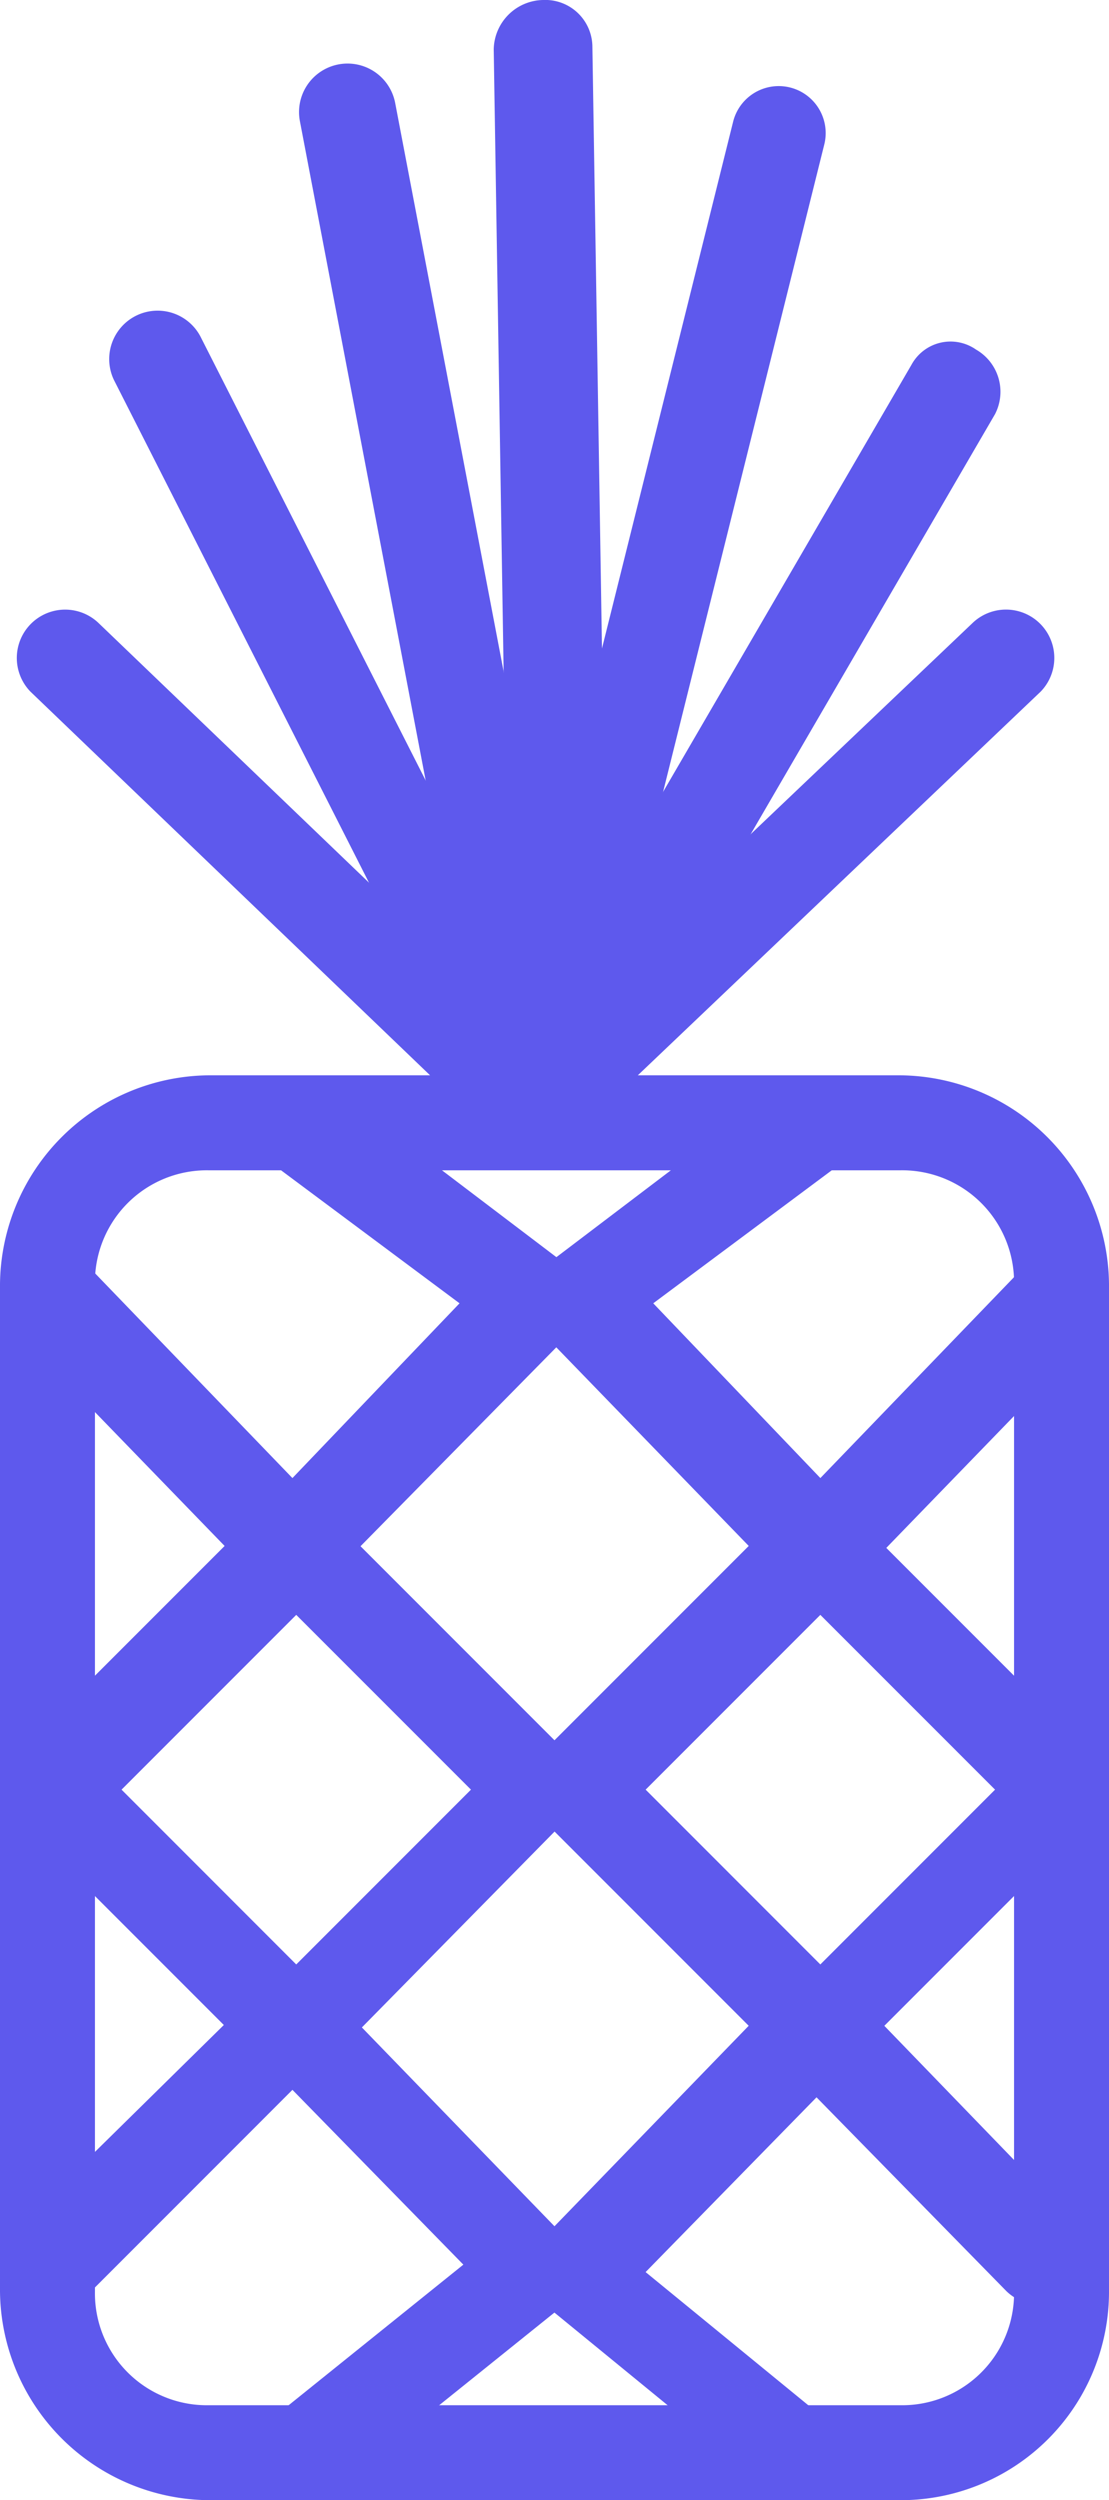 <svg id="Group_1857" data-name="Group 1857" xmlns="http://www.w3.org/2000/svg" width="31.476" height="70.928" viewBox="0 0 31.476 70.928">
  <g id="Group_1830" data-name="Group 1830" transform="translate(0.108 30.699)">
    <path id="Path_1282" data-name="Path 1282" d="M36.492,55.785a1.317,1.317,0,0,1-.97-.431l-6.791-6.791a1.605,1.605,0,0,1-.431-.97,1.317,1.317,0,0,1,.431-.97l6.791-6.791a1.605,1.605,0,0,1,.97-.431h0a1.317,1.317,0,0,1,.97.431l6.791,6.791a1.366,1.366,0,0,1,0,1.94l-6.791,6.791A1.17,1.17,0,0,1,36.492,55.785ZM31.642,47.7,36.6,52.659,41.559,47.7,36.6,42.742Z" transform="translate(-13.425 -27.629)" fill="#5e59ed"/>
    <path id="Path_1283" data-name="Path 1283" d="M22.692,55.785a1.317,1.317,0,0,1-.97-.431l-6.791-6.791a1.605,1.605,0,0,1-.431-.97,1.317,1.317,0,0,1,.431-.97l6.791-6.791a1.605,1.605,0,0,1,.97-.431h0a1.317,1.317,0,0,1,.97.431l6.791,6.791a1.366,1.366,0,0,1,0,1.94l-6.791,6.9A1.318,1.318,0,0,1,22.692,55.785ZM17.842,47.7,22.8,52.659,27.759,47.7,22.8,42.742Z" transform="translate(-14.5 -27.629)" fill="#5e59ed"/>
    <path id="Path_1284" data-name="Path 1284" d="M22.69,43.054a1.17,1.17,0,0,1-.97-.431l-6.791-7.007a1.372,1.372,0,0,1,1.94-1.94l5.821,6.036,4.743-4.958-5.066-3.773a1.38,1.38,0,0,1,1.725-2.156l6.252,4.743a1.132,1.132,0,0,1,.539.97,1.821,1.821,0,0,1-.323,1.078l-6.9,7.007A1.366,1.366,0,0,1,22.69,43.054Z" transform="translate(-14.498 -28.48)" fill="#5e59ed"/>
    <path id="Path_1285" data-name="Path 1285" d="M36.487,43.048a1.17,1.17,0,0,1-.97-.431L28.725,35.61a1.3,1.3,0,0,1-.323-1.078,1.132,1.132,0,0,1,.539-.97l6.252-4.743a1.38,1.38,0,1,1,1.725,2.156l-5.066,3.773,4.743,4.958,5.821-6.036a1.372,1.372,0,1,1,1.94,1.94l-6.791,7.007A1.915,1.915,0,0,1,36.487,43.048Z" transform="translate(-13.419 -28.474)" fill="#5e59ed"/>
    <path id="Path_1286" data-name="Path 1286" d="M35.632,66.552a1.224,1.224,0,0,1-.862-.323l-5.929-4.851a1.451,1.451,0,0,1-.539-.97.87.87,0,0,1,.431-.97l6.791-7.007a1.605,1.605,0,0,1,.97-.431h0a1.17,1.17,0,0,1,.97.431l6.36,6.575a1.372,1.372,0,0,1-1.94,1.94l-5.39-5.5-4.851,4.958,4.743,3.881a1.469,1.469,0,0,1,.216,1.94A1.5,1.5,0,0,1,35.632,66.552Z" transform="translate(-13.427 -26.647)" fill="#5e59ed"/>
    <path id="Path_1287" data-name="Path 1287" d="M23.445,66.66a1.5,1.5,0,0,1-1.078-.539,1.385,1.385,0,0,1,.216-1.94l4.958-3.988L22.69,55.234,16.87,61.055a1.372,1.372,0,0,1-1.94-1.94l6.791-6.683A2.663,2.663,0,0,1,22.69,52a1.17,1.17,0,0,1,.97.431l6.791,7.007a1.937,1.937,0,0,1,.431.97,1.132,1.132,0,0,1-.539.97l-6.036,4.851A.98.98,0,0,1,23.445,66.66Z" transform="translate(-14.498 -26.647)" fill="#5e59ed"/>
  </g>
  <g id="Group_1833" data-name="Group 1833" transform="translate(0 30.505)">
    <g id="Group_1832" data-name="Group 1832">
      <g id="Group_1831" data-name="Group 1831">
        <path id="Path_1288" data-name="Path 1288" d="M39.947,68.722H20.329A5.981,5.981,0,0,1,14.4,62.794V34.229A5.981,5.981,0,0,1,20.329,28.3H39.947a5.981,5.981,0,0,1,5.929,5.929V62.794A5.911,5.911,0,0,1,39.947,68.722ZM20.329,30.995a3.176,3.176,0,0,0-3.234,3.234V62.794a3.176,3.176,0,0,0,3.234,3.234H39.947a3.176,3.176,0,0,0,3.234-3.234V34.229a3.176,3.176,0,0,0-3.234-3.234Z" transform="translate(-14.4 -28.3)" fill="#5e59ed"/>
      </g>
    </g>
  </g>
  <g id="Group_1856" data-name="Group 1856" transform="translate(0.458)">
    <g id="Group_1845" data-name="Group 1845" transform="translate(13.555)">
      <g id="Group_1844" data-name="Group 1844">
        <line id="Line_506" data-name="Line 506" x2="0.323" y2="27.056" transform="translate(1.401 1.294)" fill="#fff"/>
        <path id="Path_1297" data-name="Path 1297" d="M29.125,29.751a1.245,1.245,0,0,1-1.294-1.294L27.4,1.4A1.427,1.427,0,0,1,28.8,0a1.337,1.337,0,0,1,1.4,1.294l.431,27.056a1.525,1.525,0,0,1-1.509,1.4Z" transform="translate(-27.4)" fill="#5e59ed"/>
      </g>
    </g>
    <g id="Group_1848" data-name="Group 1848" transform="translate(8.041 1.816)">
      <g id="Group_1846" data-name="Group 1846">
        <line id="Line_507" data-name="Line 507" x2="5.39" y2="28.242" transform="translate(1.31 1.418)" fill="#fff"/>
        <path id="Path_1298" data-name="Path 1298" d="M28.984,32.638a1.28,1.28,0,0,1-1.294-1.078L22.3,3.318A1.374,1.374,0,1,1,25,2.779l5.39,28.242a1.429,1.429,0,0,1-1.078,1.617Z" transform="translate(-22.285 -1.685)" fill="#5e59ed"/>
      </g>
      <g id="Group_1847" data-name="Group 1847" transform="translate(5.365 7.877)">
        <line id="Line_508" data-name="Line 508" x1="11.857" y2="20.373" transform="translate(1.334 1.41)" fill="#fff"/>
        <path id="Path_1299" data-name="Path 1299" d="M28.6,32.068a1.532,1.532,0,0,1-.647-.216,1.381,1.381,0,0,1-.539-1.832L39.268,9.647A1.262,1.262,0,0,1,41.1,9.216a1.381,1.381,0,0,1,.539,1.832L29.782,31.422A1.489,1.489,0,0,1,28.6,32.068Z" transform="translate(-27.262 -8.992)" fill="#5e59ed"/>
      </g>
    </g>
    <g id="Group_1850" data-name="Group 1850" transform="translate(0 17.274)">
      <g id="Group_1849" data-name="Group 1849">
        <line id="Line_509" data-name="Line 509" x2="13.366" y2="12.827" transform="translate(1.374 1.374)" fill="#fff"/>
        <path id="Path_1300" data-name="Path 1300" d="M29.566,31.52a1.739,1.739,0,0,1-.97-.323L15.229,18.37a1.372,1.372,0,0,1,1.94-1.94L30.536,29.257a1.366,1.366,0,0,1,0,1.94A1.739,1.739,0,0,1,29.566,31.52Z" transform="translate(-14.825 -16.025)" fill="#5e59ed"/>
      </g>
    </g>
    <g id="Group_1852" data-name="Group 1852" transform="translate(13.366 17.274)">
      <g id="Group_1851" data-name="Group 1851">
        <line id="Line_510" data-name="Line 510" x1="13.366" y2="12.827" transform="translate(1.374 1.374)" fill="#fff"/>
        <path id="Path_1301" data-name="Path 1301" d="M28.6,31.52a1.17,1.17,0,0,1-.97-.431,1.366,1.366,0,0,1,0-1.94L41,16.429a1.372,1.372,0,0,1,1.94,1.94L29.462,31.2A1.224,1.224,0,0,1,28.6,31.52Z" transform="translate(-27.225 -16.025)" fill="#5e59ed"/>
      </g>
    </g>
    <g id="Group_1855" data-name="Group 1855" transform="translate(2.63 2.424)">
      <g id="Group_1853" data-name="Group 1853" transform="translate(0 6.378)">
        <line id="Line_511" data-name="Line 511" x2="10.779" y2="21.235" transform="translate(1.331 1.439)" fill="#fff"/>
        <path id="Path_1302" data-name="Path 1302" d="M29.376,32.133a1.326,1.326,0,0,1-1.186-.755L17.411,10.143A1.374,1.374,0,0,1,19.89,8.957L30.669,30.193a1.33,1.33,0,0,1-.647,1.832A1.367,1.367,0,0,1,29.376,32.133Z" transform="translate(-17.265 -8.165)" fill="#5e59ed"/>
      </g>
      <g id="Group_1854" data-name="Group 1854" transform="translate(10.762)">
        <line id="Line_512" data-name="Line 512" x1="6.791" y2="27.703" transform="translate(1.349 1.349)" fill="#fff"/>
        <path id="Path_1303" data-name="Path 1303" d="M28.6,32.594h-.323a1.276,1.276,0,0,1-.97-1.617l6.9-27.7a1.333,1.333,0,0,1,2.587.647l-6.9,27.7A1.268,1.268,0,0,1,28.6,32.594Z" transform="translate(-27.249 -2.249)" fill="#5e59ed"/>
      </g>
    </g>
  </g>
</svg>
